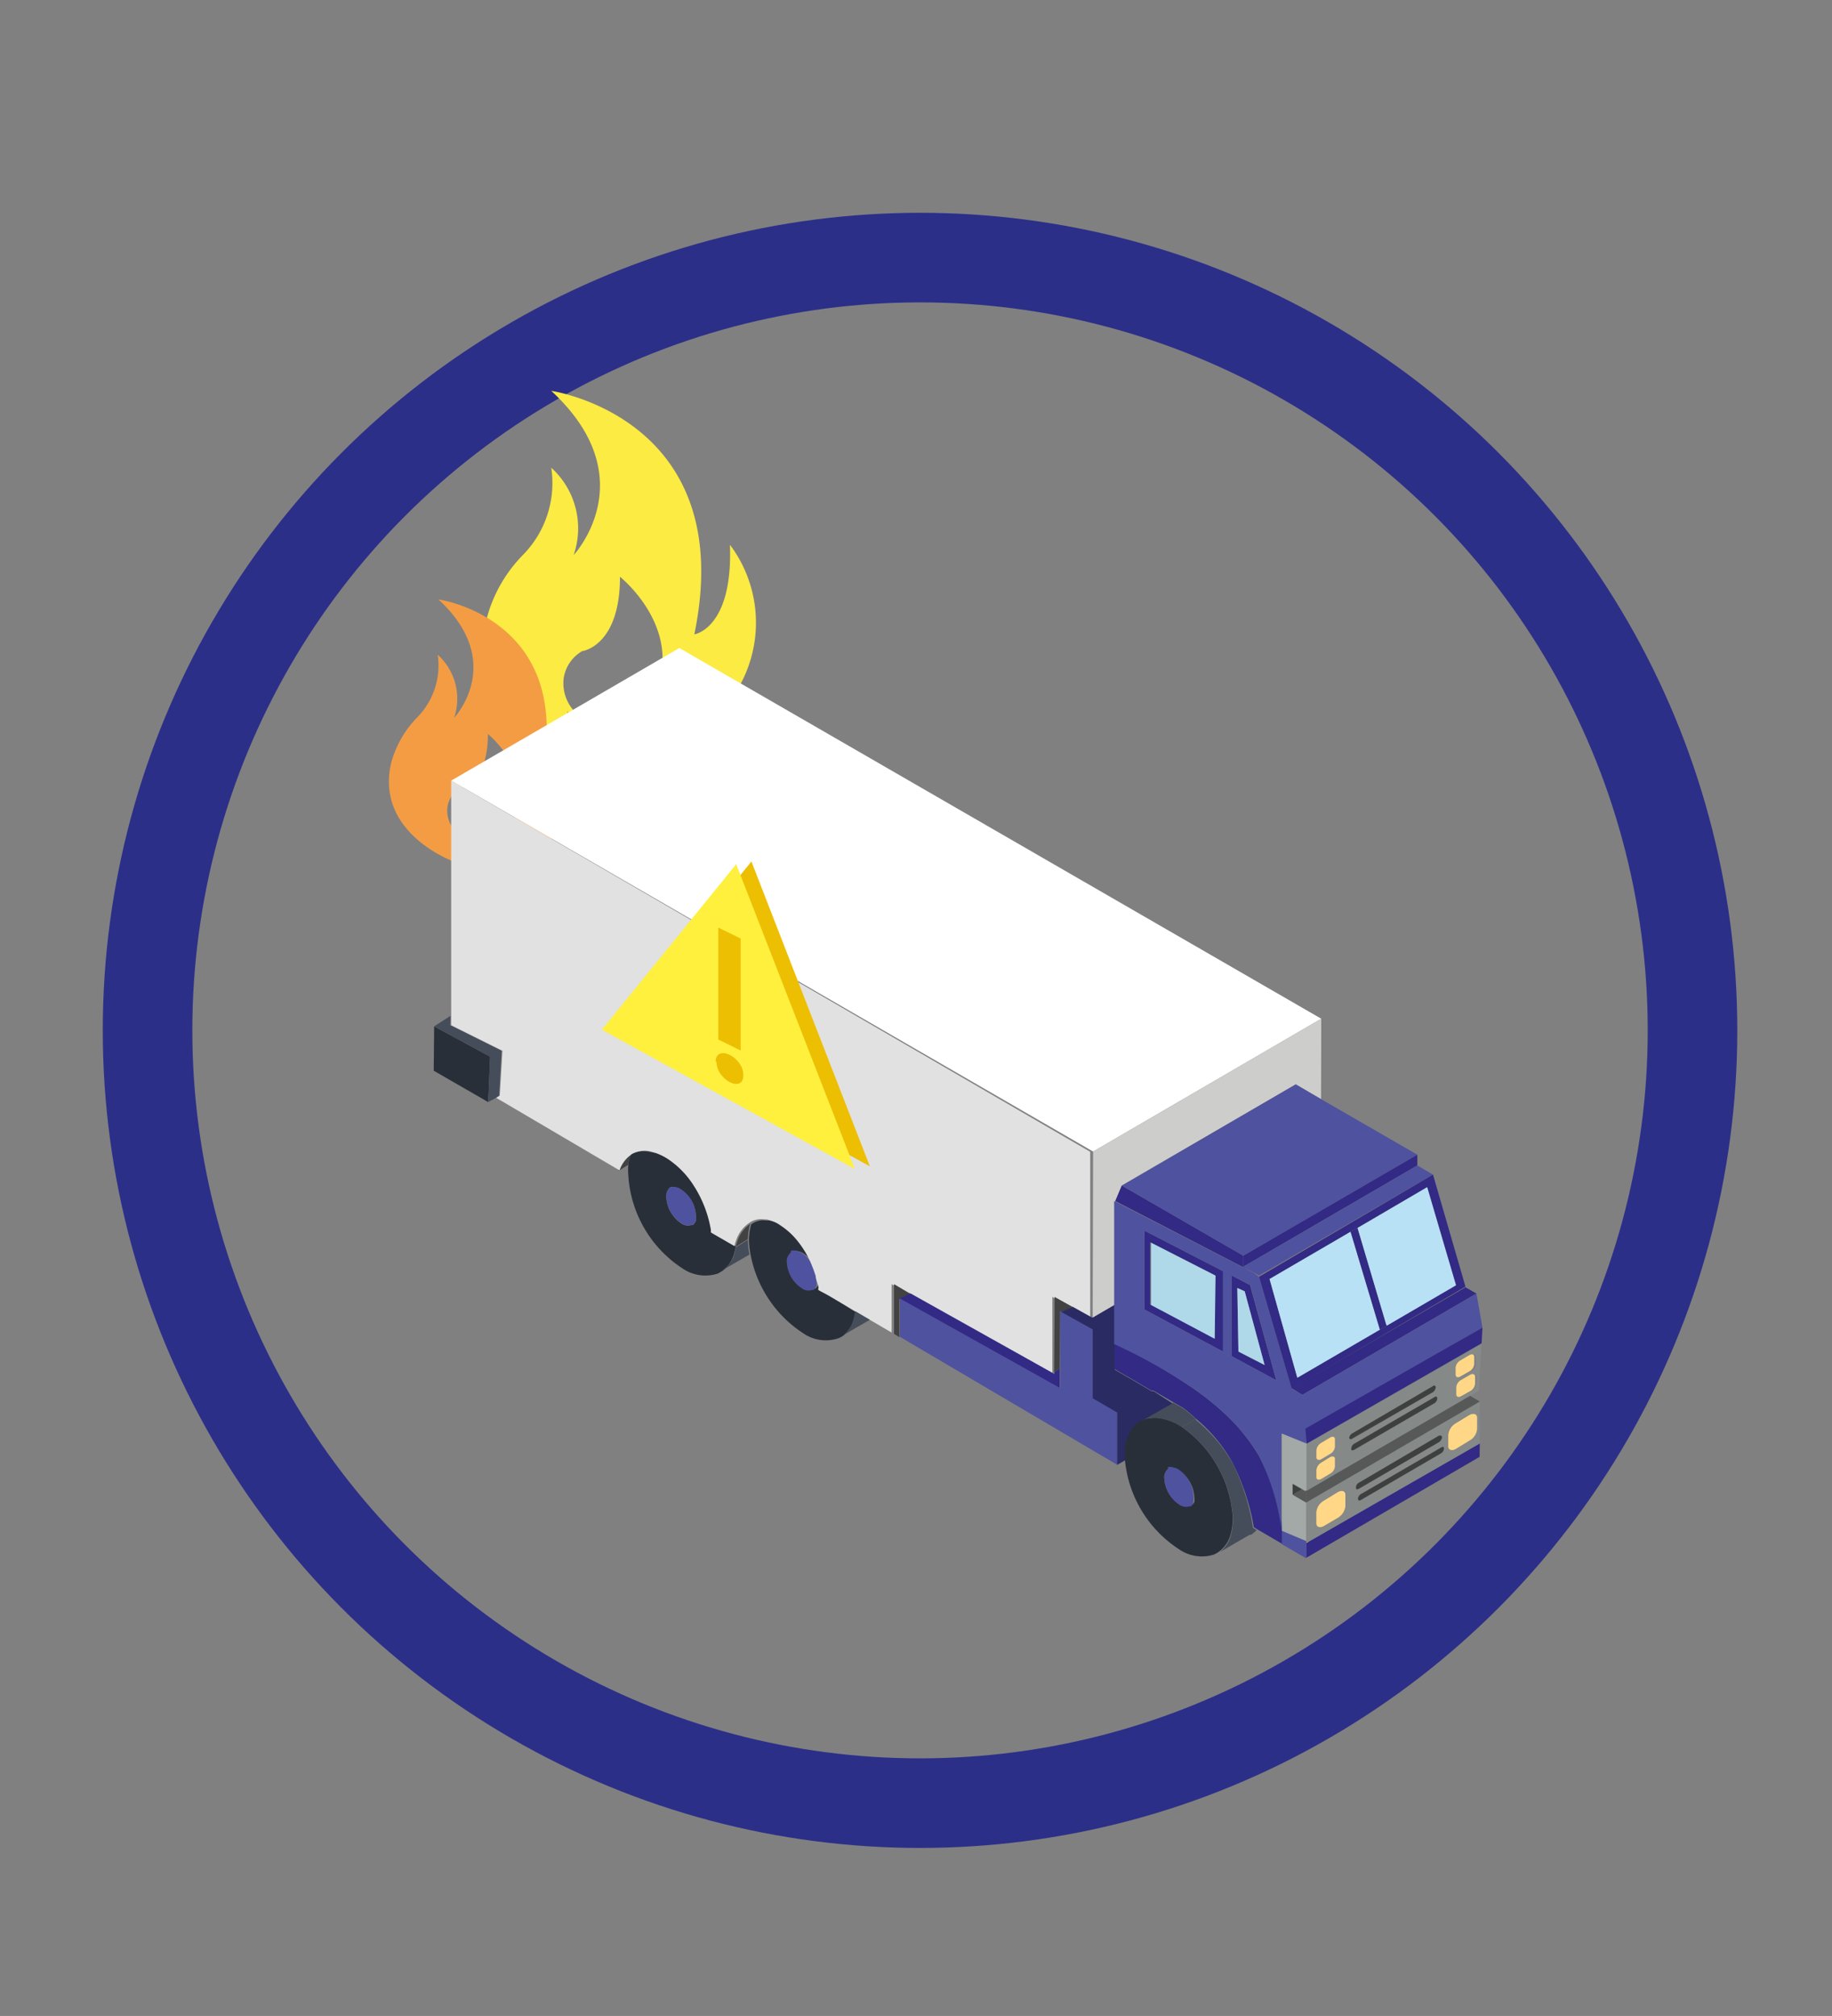 <?xml version="1.0" encoding="UTF-8"?>
<svg xmlns="http://www.w3.org/2000/svg" viewBox="0 0 81.82 90">
  <rect x="0" y="0" width="81.82" height="90" fill="#808080" stroke="none"/>
  <defs>
    <style>.a1af3758-bdf6-47a1-bb34-c08040439610,.a7a2e47a-cee4-42b7-8933-b714c9cb9ab5{fill:none;}.a7a2e47a-cee4-42b7-8933-b714c9cb9ab5{stroke:#2c2f88;stroke-miterlimit:10;stroke-width:4px;}.afc93de8-61f2-4bac-b327-7915e6b36604{fill:#fceb42;}.bf2a7370-5607-418a-a285-2c9d98475af2{fill:#f49c44;}.ecd39958-43e2-4b89-b753-ec8bfb1b93a3{fill:#fff;}.bad14713-c5f9-44d6-99a5-bece074dee08{fill:#292f39;}.bccec4d8-8286-4f74-ac02-370c3b32512f{fill:#454d5a;}.ba38ec20-07ed-4d76-867d-558b12dec1e3{fill:#414241;}.a7355120-1b79-4551-9fd2-9cd1b2188205{fill:#a0a4a2;}.b308dc52-b6c0-4d28-ad53-c4b1eca65a48{fill:#4f529e;}.afc2a0ec-e119-40ec-9219-5b0302cda5b3{fill:#e1e1e1;}.ea2a8570-a3c8-41cd-832e-c8254e8ab2d4{fill:#322a84;}.a0aba3fb-64fb-4ae5-850f-26c51d737408{fill:#cdcdcb;}.b76dab4f-c75d-4680-a700-b8e6e10d4596{fill:#2a2b63;}.f81f82e7-1153-4f47-88cb-5f36a9cd7cf6{fill:#afd8e9;}.fae6b169-2d89-4117-81b3-aaa0e79b6f41{fill:#b9e1f5;}.e51021fc-9da0-4b30-be61-2340f129db7e{fill:#f5a119;}.a7c5e19f-cc45-47c2-add8-7e5cebe8937a{fill:#a2a9a6;}.fca7c775-cd2b-4ad3-847c-edd46838d052{fill:#3e403f;}.ff2b7573-e83d-41e4-9353-3e14bbe3d7e2{fill:#575958;}.a5f54a42-2120-4bb9-ba68-c220e26685be{fill:#858988;}.e1b2ff14-3e4f-4581-9165-b96f81ed8db6{fill:#ffd786;}.b53535e9-5fb3-4850-9e15-dc7e3854518e{fill:#edbf02;}.a78c6e2b-fb56-47eb-8136-43ac5eb4e317{fill:#fff03e;}</style>
  </defs>
  <g id="b7c31a97-8acf-4d10-8287-66bb3e2e6c30" data-name="risques techno">
    <circle class="a7a2e47a-cee4-42b7-8933-b714c9cb9ab5" cx="41.09" cy="46" r="34.5"></circle>
    <path class="a1af3758-bdf6-47a1-bb34-c08040439610" d="M48.11,46.1C37,44.82,25.94,48.22,23.4,53.69s4.38,11,15.48,12.24,22.17-2.12,24.72-7.59S59.21,47.38,48.11,46.1Z"></path>
    <path class="afc93de8-61f2-4bac-b327-7915e6b36604" d="M32.6,24.32c.14,3.75-1.59,4-1.59,4,2-9.67-6.39-10.87-6.39-10.87,4.22,3.9,1,7.33,1,7.33a3.65,3.65,0,0,0-1-3.9,4.58,4.58,0,0,1-1.24,3.87,6.38,6.38,0,0,0-1.64,2.85c-1,4.22,3.44,5.92,3.75,6.06,3.54,1.67,6.61-1.8,6.61-1.8A5.79,5.79,0,0,0,32.6,24.32Zm-3.16,6.15s-.22,2.46-3,1.79a1.85,1.85,0,0,1-1.27-1.94A1.68,1.68,0,0,1,26,29.07s1.69-.21,1.69-3.32C27.69,25.75,30.23,27.77,29.44,30.47Z"></path>
    <path class="bf2a7370-5607-418a-a285-2c9d98475af2" d="M25.33,31.73c.11,2.71-1.14,2.87-1.14,2.87,1.46-7-4.61-7.84-4.61-7.84,3.05,2.81.7,5.29.7,5.29a2.65,2.65,0,0,0-.73-2.82A3.31,3.31,0,0,1,18.66,32a4.63,4.63,0,0,0-1.19,2.06c-.7,3,2.48,4.27,2.71,4.37,2.55,1.2,4.76-1.3,4.76-1.3A4.17,4.17,0,0,0,25.33,31.73Zm-2.27,4.44a1.55,1.55,0,0,1-2.16,1.29,1.34,1.34,0,0,1-.92-1.4,1.21,1.21,0,0,1,.6-.9s1.21-.15,1.21-2.39C21.79,32.77,23.62,34.22,23.06,36.17Z"></path>
    <polygon class="ecd39958-43e2-4b89-b753-ec8bfb1b93a3" points="20.15 34.85 48.82 51.41 59.01 45.48 30.34 28.93 20.15 34.85"></polygon>
    <polygon class="bad14713-c5f9-44d6-99a5-bece074dee08" points="21.66 47.05 19.39 45.82 19.37 47.8 21.8 49.2 21.82 48.85 21.89 47.17 21.66 47.05"></polygon>
    <polygon class="bccec4d8-8286-4f74-ac02-370c3b32512f" points="20.11 45.77 20.12 45.35 19.39 45.82 21.66 47.05 21.89 47.17 21.82 48.85 21.8 49.2 21.8 49.2 22.12 49.03 22.29 48.94 22.4 46.91 20.11 45.77"></polygon>
    <path class="ba38ec20-07ed-4d76-867d-558b12dec1e3" d="M27.63,52.27h0l.43-.27a1.8,1.8,0,0,1,.12-.47l-.06.05a1.39,1.39,0,0,0-.49.68Z"></path>
    <path class="a7355120-1b79-4551-9fd2-9cd1b2188205" d="M29,50.71l-.26.15a1.21,1.21,0,0,1,.42-.13Z"></path>
    <path class="bad14713-c5f9-44d6-99a5-bece074dee08" d="M31.94,55.13l-.17-.1s0-.07,0-.11a5.28,5.28,0,0,0-.78-2,4,4,0,0,0-1-1.07,2.55,2.55,0,0,0-.69-.37L29,51.42a1.17,1.17,0,0,0-.82.12,1.8,1.8,0,0,0-.12.47,3,3,0,0,0,0,.43,5.34,5.34,0,0,0,2.41,4.18,1.81,1.81,0,0,0,1.58.24,1.65,1.65,0,0,0,.25-.15,1.45,1.45,0,0,0,.46-.65,2.58,2.58,0,0,0,.1-.42Zm-2-2.12h0a.33.33,0,0,1,.24,0,.51.51,0,0,1,.22.09,1.47,1.47,0,0,1,.68,1.17.75.75,0,0,1,0,.23.53.53,0,0,1-.13.19l-.07,0a.51.51,0,0,1-.45-.07,1.5,1.5,0,0,1-.67-1.17A.51.51,0,0,1,29.94,53Z"></path>
    <path class="b308dc52-b6c0-4d28-ad53-c4b1eca65a48" d="M29.94,53a.51.51,0,0,0-.18.44,1.5,1.5,0,0,0,.67,1.17.51.51,0,0,0,.45.07l.07,0a.53.53,0,0,0,.13-.19.75.75,0,0,0,0-.23,1.47,1.47,0,0,0-.68-1.17.51.51,0,0,0-.22-.09A.33.33,0,0,0,30,53h0Z"></path>
    <path class="a7355120-1b79-4551-9fd2-9cd1b2188205" d="M31.49,50l.69.38-.27-.17A2.74,2.74,0,0,0,31.49,50Z"></path>
    <path class="bccec4d8-8286-4f74-ac02-370c3b32512f" d="M32.26,56.71l1.21-.7a3.7,3.7,0,0,1-.07-.66v0l-.54.34,0,0a2.58,2.58,0,0,1-.1.42A1.45,1.45,0,0,1,32.26,56.71Z"></path>
    <path class="a7355120-1b79-4551-9fd2-9cd1b2188205" d="M32.82,54.83l0,.05.05.57c0-.07,0-.14,0-.22A2.8,2.8,0,0,0,32.82,54.83Z"></path>
    <path class="a7355120-1b79-4551-9fd2-9cd1b2188205" d="M32.82,55.64l0,0,0-.21C32.83,55.51,32.83,55.58,32.82,55.64Z"></path>
    <path class="ba38ec20-07ed-4d76-867d-558b12dec1e3" d="M32.86,55.66l.54-.34a2.71,2.71,0,0,1,.1-.68,1.52,1.52,0,0,0-.52.65A2.29,2.29,0,0,0,32.86,55.66Z"></path>
    <path class="a7355120-1b79-4551-9fd2-9cd1b2188205" d="M34.16,53.76l.11,0h0Z"></path>
    <path class="bad14713-c5f9-44d6-99a5-bece074dee08" d="M37.32,58c-.41-.25-.65-.39-.67-.39s0-.1,0-.17-.07-.29-.11-.43v.1a.88.88,0,0,1,0,.24.42.42,0,0,1-.13.18l-.07,0a.49.49,0,0,1-.44-.07,1.47,1.47,0,0,1-.68-1.17.49.49,0,0,1,.18-.43h0l0,0a.47.47,0,0,1,.24,0,.61.61,0,0,1,.23.09,1.36,1.36,0,0,1,.43.43,4.33,4.33,0,0,0-.63-1,3.24,3.24,0,0,0-.7-.62,1.63,1.63,0,0,0-.34-.19l-.26-.08-.13,0a.9.9,0,0,0-.69.17,2.71,2.71,0,0,0-.1.68v0a3.7,3.7,0,0,0,.07.66,5.38,5.38,0,0,0,2.35,3.52,1.77,1.77,0,0,0,1.56.23,1.08,1.08,0,0,0,.26-.14A1.38,1.38,0,0,0,38.1,59a3,3,0,0,0,.1-.43Z"></path>
    <path class="b308dc52-b6c0-4d28-ad53-c4b1eca65a48" d="M35.32,55.92a.49.49,0,0,0-.18.43,1.47,1.47,0,0,0,.68,1.17.49.49,0,0,0,.44.07l.07,0a.42.42,0,0,0,.13-.18.88.88,0,0,0,0-.24V57a6.05,6.05,0,0,0-.24-.64,1.36,1.36,0,0,0-.43-.43.61.61,0,0,0-.23-.09.47.47,0,0,0-.24,0l0,0Z"></path>
    <path class="a7355120-1b79-4551-9fd2-9cd1b2188205" d="M36.82,52.87l.8.43-.32-.21A3.31,3.31,0,0,0,36.82,52.87Z"></path>
    <path class="afc2a0ec-e119-40ec-9219-5b0302cda5b3" d="M20.15,34.85l0,8.35v2.57l2.29,1.14-.12,2-.16.1,5.51,3.24h0a1.39,1.39,0,0,1,.49-.68l.06-.05a1.17,1.17,0,0,1,.82-.12l.24.07a2.55,2.55,0,0,1,.69.37,4,4,0,0,1,1,1.07,5.28,5.28,0,0,1,.78,2s0,.09,0,.11l.17.1.88.51,0,0a2.29,2.29,0,0,1,.12-.37,1.52,1.52,0,0,1,.52-.65.9.9,0,0,1,.69-.17l.13,0,.26.08a1.63,1.63,0,0,1,.34.19,3.24,3.24,0,0,1,.7.62,4.33,4.33,0,0,1,.63,1,6.05,6.05,0,0,1,.24.64c0,.14.08.29.11.43s0,.13,0,.17.26.14.67.39l.88.52.65.38,1.08.63V57.33l.73.41L47,61.31l0,0,0-2.84V57.9l.81.45.88.49h0l0-7.42Z"></path>
    <path class="bccec4d8-8286-4f74-ac02-370c3b32512f" d="M37.64,59.62l1.21-.7-.65-.38a3,3,0,0,1-.1.43A1.38,1.38,0,0,1,37.64,59.62Z"></path>
    <path class="ba38ec20-07ed-4d76-867d-558b12dec1e3" d="M39.93,57.33v2.22l.24.15h0V58l.49-.24Z"></path>
    <polygon class="ea2a8570-a3c8-41cd-832e-c8254e8ab2d4" points="40.17 57.98 47.33 61.98 47.33 61.09 47.08 61.27 47.08 61.33 47.04 61.31 40.66 57.74 40.17 57.98"></polygon>
    <polygon class="a7355120-1b79-4551-9fd2-9cd1b2188205" points="47.04 61.31 47.08 61.33 47.08 61.27 47.04 61.31"></polygon>
    <polygon class="ba38ec20-07ed-4d76-867d-558b12dec1e3" points="47.1 58.44 47.08 61.27 47.33 61.09 47.35 58.61 47.35 58.55 47.4 58.58 47.91 58.35 47.1 57.9 47.1 58.44"></polygon>
    <path class="b308dc52-b6c0-4d28-ad53-c4b1eca65a48" d="M48.8,62.39V59.32l-1.39-.78-.06,0v3.43l-7.16-4v1.71h0l9.7,5.71V63Z"></path>
    <polygon class="a0aba3fb-64fb-4ae5-850f-26c51d737408" points="48.82 51.41 48.8 58.84 49.79 58.25 49.79 57.76 49.8 54.26 49.8 53.64 49.81 53.62 50.1 52.93 57.87 48.41 59 49.07 59.01 45.48 48.82 51.41"></polygon>
    <path class="b76dab4f-c75d-4680-a700-b8e6e10d4596" d="M51.52,62.11l-.09,0-1-.59-.15-.08-.49-.29V58.25l-1,.58h0l-.88-.49-.51.23,1.4.78v3.07l1.09.64V65.4l.38-.22c0-.05,0-.1,0-.16a1.72,1.72,0,0,1,.67-1.53h0l.08,0,1.3-.74.09-.07Z"></path>
    <polygon class="ea2a8570-a3c8-41cd-832e-c8254e8ab2d4" points="55.53 56.55 55.53 56.06 50.68 53.26 50.1 52.93 49.81 53.62 50.2 53.82 55.17 56.39 56.02 56.83 55.53 56.55"></polygon>
    <path class="bccec4d8-8286-4f74-ac02-370c3b32512f" d="M52.3,62.69l-1.3.74a1.35,1.35,0,0,1,.86-.1,2.4,2.4,0,0,1,.8.3l.13.08.61-.36a6.26,6.26,0,0,0-.55-.47l-.46-.26Z"></path>
    <path class="ea2a8570-a3c8-41cd-832e-c8254e8ab2d4" d="M54.62,56.75v3.59l-3.51-1.88V54.94Zm-.37,3,0-2.82-2.88-1.47v2.78Z"></path>
    <polygon class="b308dc52-b6c0-4d28-ad53-c4b1eca65a48" points="59.28 49.23 59 49.07 57.87 48.41 50.1 52.93 50.68 53.26 55.53 56.06 63.3 51.55 59.28 49.23"></polygon>
    <polygon class="f81f82e7-1153-4f47-88cb-5f36a9cd7cf6" points="51.41 55.48 51.41 58.26 54.25 59.77 54.29 56.95 51.41 55.48"></polygon>
    <path class="bad14713-c5f9-44d6-99a5-bece074dee08" d="M52.79,63.71l-.13-.08a2.4,2.4,0,0,0-.8-.3,1.35,1.35,0,0,0-.86.1l-.08,0h0A1.72,1.72,0,0,0,50.24,65c0,.06,0,.11,0,.16a5.35,5.35,0,0,0,2.41,4,1.79,1.79,0,0,0,1.57.24,1.28,1.28,0,0,0,.25-.15,1.38,1.38,0,0,0,.46-.65,2.58,2.58,0,0,0,.13-.83A5.36,5.36,0,0,0,52.79,63.71Zm.38,3.51-.07,0a.49.49,0,0,1-.44-.07A1.49,1.49,0,0,1,52,66a.47.47,0,0,1,.19-.43h0a.33.33,0,0,1,.24,0,.79.79,0,0,1,.23.08,1.53,1.53,0,0,1,.68,1.18.79.79,0,0,1,0,.23A.35.35,0,0,1,53.17,67.22Z"></path>
    <path class="b308dc52-b6c0-4d28-ad53-c4b1eca65a48" d="M52.17,65.59A.47.47,0,0,0,52,66a1.49,1.49,0,0,0,.68,1.18.49.49,0,0,0,.44.07l.07,0A.35.35,0,0,0,53.3,67a.79.79,0,0,0,0-.23,1.53,1.53,0,0,0-.68-1.18.79.79,0,0,0-.23-.08.33.33,0,0,0-.24,0Z"></path>
    <path class="bccec4d8-8286-4f74-ac02-370c3b32512f" d="M53.4,63.35l-.61.36a5.36,5.36,0,0,1,2.28,4.1,2.58,2.58,0,0,1-.13.83,1.38,1.38,0,0,1-.46.65l1.33-.77.06,0a1.27,1.27,0,0,0,.25-.21l-.16-.1a10.14,10.14,0,0,0-.89-2.85,6.88,6.88,0,0,0-1.64-1.95Z"></path>
    <path class="ea2a8570-a3c8-41cd-832e-c8254e8ab2d4" d="M56.23,65A8.81,8.81,0,0,0,55,63.4a12.33,12.33,0,0,0-2-1.61,23.86,23.86,0,0,0-2.94-1.67L49.78,60v1.12l.49.29.15.08,1,.59.09,0,.87.51.46.26a6.26,6.26,0,0,1,.55.47l0,0a6.88,6.88,0,0,1,1.64,1.95A10.14,10.14,0,0,1,56,68.18l.16.1,1.13.66v-.68A10.4,10.4,0,0,0,56.23,65Z"></path>
    <path class="ea2a8570-a3c8-41cd-832e-c8254e8ab2d4" d="M55.83,57.37,57,61.62l-2-1.08v-3.6Zm.65,3.57-.89-3.29-.33-.15.05,2.84Z"></path>
    <path class="b308dc52-b6c0-4d28-ad53-c4b1eca65a48" d="M58.17,62.27,57.69,62l-1.46-5L56,56.83l-.85-.44-5-2.57-.39-.2V60l.27.13A23.86,23.86,0,0,1,53,61.79a12.33,12.33,0,0,1,2,1.61A8.81,8.81,0,0,1,56.23,65a10.4,10.4,0,0,1,1,3.27V64l1.1.46h0l.19-1.15Zm-7.06-3.81V54.94l3.51,1.81v3.59ZM55,60.54v-3.6l.84.43L57,61.62Z"></path>
    <polygon class="f81f82e7-1153-4f47-88cb-5f36a9cd7cf6" points="55.26 57.5 55.31 60.34 56.48 60.94 55.59 57.65 55.26 57.5"></polygon>
    <polygon class="ea2a8570-a3c8-41cd-832e-c8254e8ab2d4" points="55.53 56.06 55.53 56.55 63.3 52.03 63.3 51.55 55.53 56.06"></polygon>
    <polygon class="b308dc52-b6c0-4d28-ad53-c4b1eca65a48" points="55.53 56.55 56.02 56.83 56.23 56.95 64 52.44 63.3 52.03 55.53 56.55"></polygon>
    <path class="ea2a8570-a3c8-41cd-832e-c8254e8ab2d4" d="M64,52.44l1.45,5L57.69,62l-1.46-5Zm-2.37,6.92.31-.18L65,57.38,63.74,53l-3.11,1.82-.31.17L56.7,57.1l1.24,4.4Z"></path>
    <polygon class="fae6b169-2d89-4117-81b3-aaa0e79b6f41" points="56.7 57.1 57.94 61.51 61.63 59.36 61.62 59.33 60.32 54.99 56.7 57.1"></polygon>
    <polygon class="b308dc52-b6c0-4d28-ad53-c4b1eca65a48" points="57.25 68.33 57.25 68.94 58.32 69.56 58.35 69.54 58.35 68.88 58.35 68.79 57.26 68.33 57.25 68.33"></polygon>
    <path class="e51021fc-9da0-4b30-be61-2340f129db7e" d="M57.25,68.26v.07h0A.17.17,0,0,0,57.25,68.26Z"></path>
    <path class="a7c5e19f-cc45-47c2-add8-7e5cebe8937a" d="M57.25,64v4.27a.17.17,0,0,1,0,.07l1.09.46V67.07h0l-.6-.34v-.49l.42.24.13.08.07,0V64.45h0Z"></path>
    <polygon class="ea2a8570-a3c8-41cd-832e-c8254e8ab2d4" points="57.69 61.98 58.17 62.27 65.94 57.75 65.45 57.47 57.69 61.98"></polygon>
    <polygon class="fca7c775-cd2b-4ad3-847c-edd46838d052" points="57.73 66.25 57.73 66.73 58.15 66.49 57.73 66.25"></polygon>
    <polygon class="ff2b7573-e83d-41e4-9353-3e14bbe3d7e2" points="57.73 66.73 58.33 67.08 58.35 67.07 58.35 66.53 58.28 66.57 58.15 66.49 57.73 66.73"></polygon>
    <polygon class="b308dc52-b6c0-4d28-ad53-c4b1eca65a48" points="58.17 62.27 58.45 63.78 66.21 59.27 65.94 57.75 58.17 62.27"></polygon>
    <polygon class="ea2a8570-a3c8-41cd-832e-c8254e8ab2d4" points="58.35 68.88 58.35 69.54 66.08 65.04 66.09 64.44 58.44 68.83 58.35 68.88"></polygon>
    <polygon class="e51021fc-9da0-4b30-be61-2340f129db7e" points="58.35 68.79 58.35 68.88 58.44 68.83 58.35 68.79"></polygon>
    <path class="a5f54a42-2120-4bb9-ba68-c220e26685be" d="M66.09,62.57v1.87l-7.65,4.39-.09,0V67.07ZM58.82,68c0,.17.17.22.35.11l.63-.37a.69.69,0,0,0,.32-.52l0-.5c0-.17-.17-.22-.35-.11l-.62.38a.67.67,0,0,0-.33.51Zm5.45-3.62a.3.3,0,0,0,.13-.21.07.07,0,0,0-.07-.08l-.06,0L60.68,66.2a.24.24,0,0,0-.12.2c0,.08,0,.11.12.07Zm.09.5a.27.27,0,0,0,.13-.21.07.07,0,0,0-.07-.08h0l-3.6,2.09a.27.27,0,0,0-.12.21c0,.08.05.11.12.07Zm.3-.31c0,.17.17.22.35.11l.62-.38a.64.64,0,0,0,.32-.51l0-.5c0-.17-.17-.22-.36-.11l-.62.37a.67.67,0,0,0-.32.52Z"></path>
    <polygon class="ff2b7573-e83d-41e4-9353-3e14bbe3d7e2" points="58.35 66.53 58.35 67.07 66.09 62.57 65.63 62.3 58.35 66.53"></polygon>
    <path class="a5f54a42-2120-4bb9-ba68-c220e26685be" d="M58.36,64.45,66.17,60l-.12,2.09-.42.24-7.28,4.23V64.45Zm.41.61c0,.11.11.15.23.08l.4-.24a.4.4,0,0,0,.2-.33l0-.32c0-.11-.1-.14-.22-.07l-.4.24a.44.44,0,0,0-.21.33Zm0,.89c0,.11.11.14.23.07l.4-.24a.4.4,0,0,0,.2-.33v-.32c0-.11-.11-.14-.23-.07l-.4.24a.44.44,0,0,0-.21.33ZM64,62.15a.3.3,0,0,0,.12-.21h0a.07.07,0,0,0-.12-.06L60.38,64a.28.28,0,0,0-.12.21c0,.07.05.1.12.06Zm.09.49a.28.28,0,0,0,.12-.21h0a.07.07,0,0,0-.12-.06l-3.6,2.09a.28.28,0,0,0-.12.2c0,.08,0,.11.12.07Zm1-1.27c0,.11.1.15.22.08l.4-.23a.41.41,0,0,0,.21-.33v-.32c0-.11-.1-.14-.22-.07l-.4.23a.43.43,0,0,0-.22.32Zm0,.88c0,.11.1.15.22.08l.41-.23a.42.42,0,0,0,.21-.33v-.31c0-.12-.11-.15-.23-.08l-.4.23a.41.41,0,0,0-.21.32Z"></path>
    <polygon class="e51021fc-9da0-4b30-be61-2340f129db7e" points="58.35 64.45 58.36 64.45 58.36 64.45 58.35 64.45"></polygon>
    <polygon class="ea2a8570-a3c8-41cd-832e-c8254e8ab2d4" points="58.36 64.45 66.17 59.97 66.21 59.27 58.3 63.78 58.36 64.45"></polygon>
    <path class="e1b2ff14-3e4f-4581-9165-b96f81ed8db6" d="M59,64.42a.44.44,0,0,0-.21.33l0,.31c0,.11.11.15.23.08l.4-.24a.4.4,0,0,0,.2-.33l0-.32c0-.11-.1-.14-.22-.07Z"></path>
    <path class="e1b2ff14-3e4f-4581-9165-b96f81ed8db6" d="M59.12,67a.67.67,0,0,0-.33.51l0,.5c0,.17.17.22.35.11l.63-.37a.69.69,0,0,0,.32-.52l0-.5c0-.17-.17-.22-.35-.11Z"></path>
    <path class="e1b2ff14-3e4f-4581-9165-b96f81ed8db6" d="M59,65.3a.44.44,0,0,0-.21.33l0,.32c0,.11.11.14.23.07l.4-.24a.4.4,0,0,0,.2-.33v-.32c0-.11-.11-.14-.23-.07Z"></path>
    <path class="fca7c775-cd2b-4ad3-847c-edd46838d052" d="M60.26,64.17c0,.07.05.1.12.06L64,62.15a.3.3,0,0,0,.12-.21h0a.07.07,0,0,0-.12-.06L60.38,64A.28.28,0,0,0,60.26,64.17Z"></path>
    <polygon class="ea2a8570-a3c8-41cd-832e-c8254e8ab2d4" points="60.32 54.99 61.62 59.33 61.63 59.36 61.94 59.18 61.91 59.13 60.63 54.82 60.32 54.99"></polygon>
    <path class="fca7c775-cd2b-4ad3-847c-edd46838d052" d="M60.35,64.66c0,.08,0,.11.12.07l3.6-2.09a.28.28,0,0,0,.12-.21h0a.07.07,0,0,0-.12-.06l-3.6,2.09A.28.28,0,0,0,60.35,64.66Z"></path>
    <path class="fca7c775-cd2b-4ad3-847c-edd46838d052" d="M60.56,66.4c0,.08,0,.11.12.07l3.59-2.09a.3.3,0,0,0,.13-.21.07.07,0,0,0-.07-.08l-.06,0L60.68,66.2A.24.24,0,0,0,60.56,66.4Z"></path>
    <polygon class="fae6b169-2d89-4117-81b3-aaa0e79b6f41" points="60.63 54.82 61.91 59.13 61.94 59.18 65.03 57.38 63.74 53 60.63 54.82"></polygon>
    <path class="fca7c775-cd2b-4ad3-847c-edd46838d052" d="M60.65,66.9c0,.08.05.11.12.07l3.59-2.09a.27.27,0,0,0,.13-.21.07.07,0,0,0-.07-.08h0l-3.6,2.09A.27.27,0,0,0,60.65,66.9Z"></path>
    <path class="e1b2ff14-3e4f-4581-9165-b96f81ed8db6" d="M65,63.55a.67.67,0,0,0-.32.52l0,.5c0,.17.17.22.35.11l.62-.38a.64.64,0,0,0,.32-.51l0-.5c0-.17-.17-.22-.36-.11Z"></path>
    <path class="e1b2ff14-3e4f-4581-9165-b96f81ed8db6" d="M65.23,60.73a.43.43,0,0,0-.22.32l0,.32c0,.11.1.15.22.08l.4-.23a.41.41,0,0,0,.21-.33v-.32c0-.11-.1-.14-.22-.07Z"></path>
    <path class="e1b2ff14-3e4f-4581-9165-b96f81ed8db6" d="M65.25,61.61a.41.41,0,0,0-.21.32v.32c0,.11.1.15.22.08l.41-.23a.42.42,0,0,0,.21-.33v-.31c0-.12-.11-.15-.23-.08Z"></path>
    <polygon class="b53535e9-5fb3-4850-9e15-dc7e3854518e" points="33.56 38.46 38.85 52.07 27.55 45.85 33.56 38.46"></polygon>
    <path class="a78c6e2b-fb56-47eb-8136-43ac5eb4e317" d="M32.88,38.58l-6,7.39,11.3,6.22Zm-.8,2.83,1,.49v5l-1-.49Zm-.12,6c0-.82,1.24-.23,1.24.59S32,48.22,32,47.4Z"></path>
  </g>
</svg>
